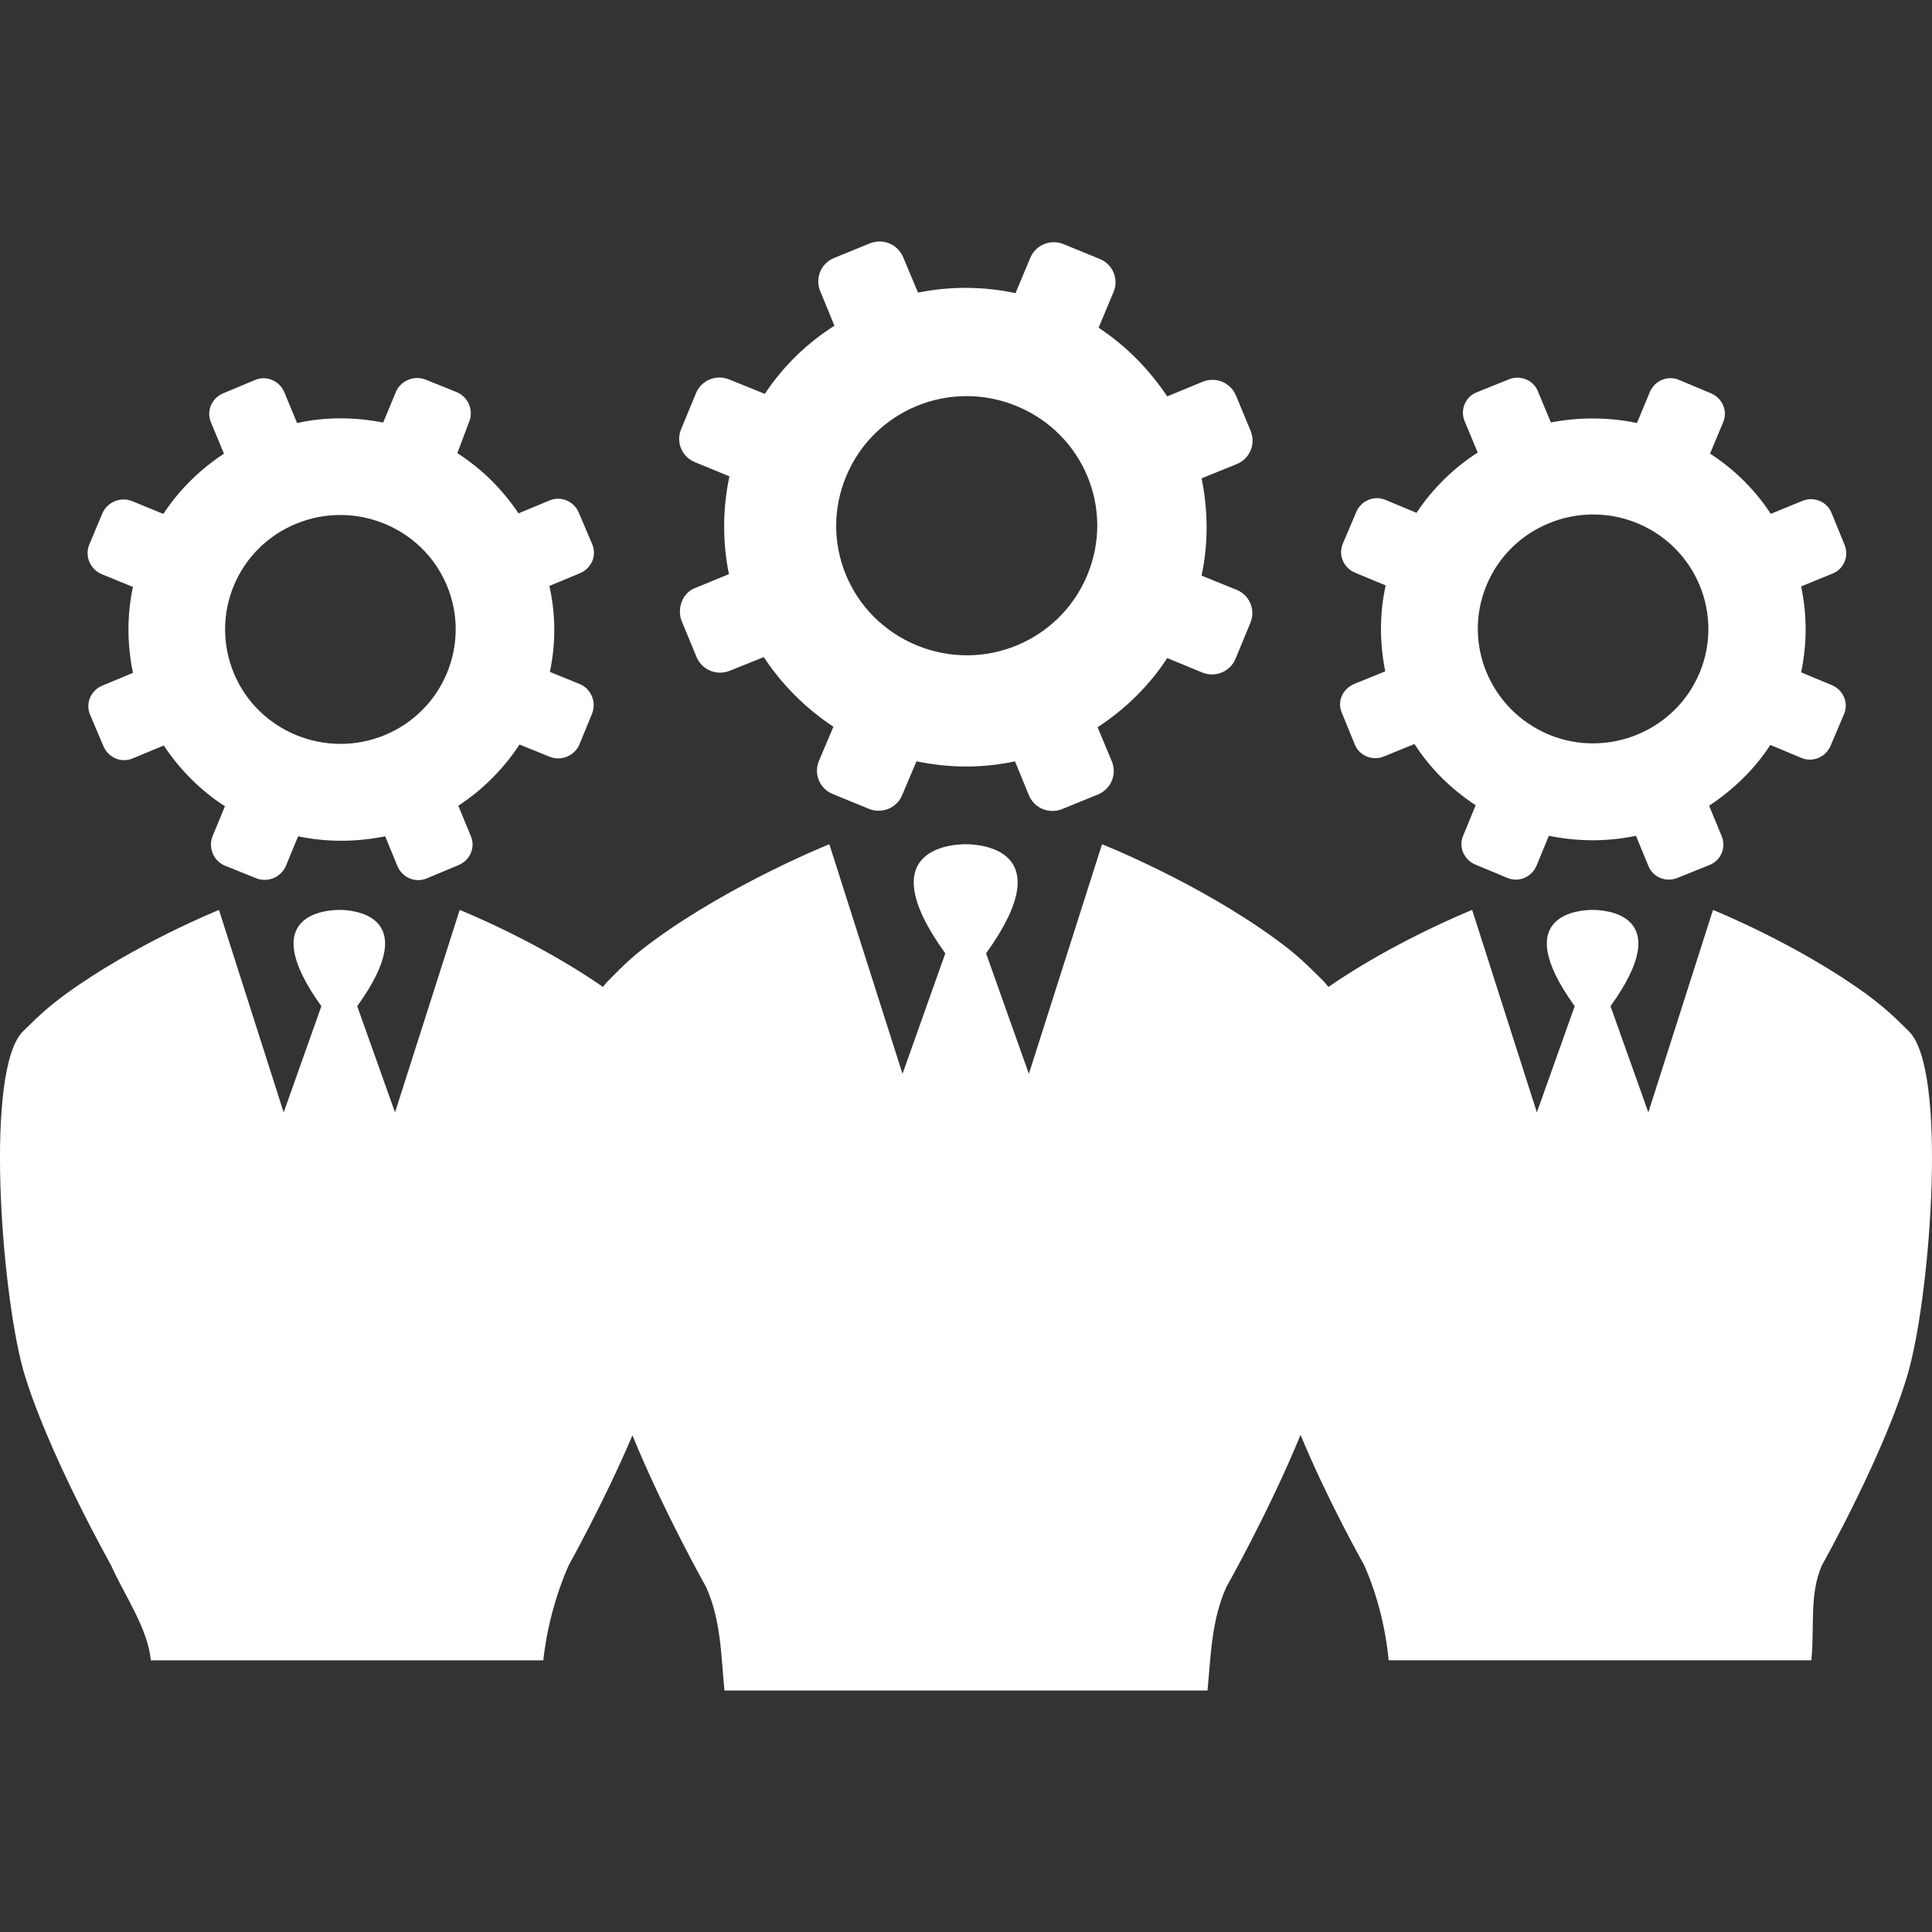 <?xml version="1.0" encoding="utf-8"?>
<!-- Generator: Adobe Illustrator 16.0.0, SVG Export Plug-In . SVG Version: 6.00 Build 0)  -->
<!DOCTYPE svg PUBLIC "-//W3C//DTD SVG 1.1//EN" "http://www.w3.org/Graphics/SVG/1.1/DTD/svg11.dtd">
<svg version="1.1" id="Layer_1" xmlns="http://www.w3.org/2000/svg" xmlns:xlink="http://www.w3.org/1999/xlink" x="0px" y="0px"
	 width="64px" height="64px" viewBox="0 0 64 64" enable-background="new 0 0 64 64" xml:space="preserve">
<rect x="0" y="0" width="64" height="64" fill="#333333" stroke="none"/>
<g>
	<g>
		<path fill="#ffffff" d="M23.01,15.305l1.153,0.475c-0.23,1.08-0.23,2.192-0.016,3.239l-1.154,0.474
			c-0.379,0.164-0.577,0.655-0.412,1.08l0.494,1.194c0.182,0.426,0.66,0.622,1.088,0.458l1.138-0.458
			c0.593,0.9,1.368,1.685,2.307,2.307l-0.478,1.128c-0.182,0.426,0.017,0.916,0.445,1.097l1.202,0.492
			c0.429,0.179,0.924-0.018,1.104-0.443l0.479-1.128c1.104,0.229,2.208,0.229,3.263,0l0.462,1.128
			c0.181,0.426,0.659,0.622,1.087,0.459l1.204-0.491c0.428-0.181,0.626-0.654,0.461-1.08l-0.478-1.145
			c0.905-0.59,1.697-1.357,2.307-2.291l1.154,0.475c0.429,0.179,0.922-0.017,1.104-0.442l0.494-1.194
			c0.182-0.425-0.016-0.916-0.443-1.096l-1.171-0.474c0.23-1.08,0.214-2.176,0-3.223l1.171-0.475
			c0.428-0.179,0.625-0.654,0.461-1.079l-0.494-1.194c-0.183-0.426-0.66-0.622-1.089-0.458l-1.187,0.491
			c-0.593-0.884-1.352-1.669-2.274-2.274l0.494-1.178c0.182-0.425-0.016-0.916-0.444-1.096L35.238,8.09
			c-0.428-0.18-0.923,0.017-1.104,0.442L33.64,9.71c-1.088-0.229-2.175-0.229-3.23-0.017l-0.494-1.178
			c-0.181-0.425-0.659-0.622-1.088-0.458l-1.203,0.491c-0.428,0.18-0.626,0.655-0.461,1.08l0.478,1.162
			c-0.906,0.572-1.697,1.341-2.307,2.257l-1.171-0.474c-0.428-0.18-0.922,0.016-1.104,0.441l-0.494,1.195
			C22.383,14.634,22.581,15.125,23.01,15.305z M28.037,15.763c0.922-2.192,3.443-3.223,5.651-2.307
			c2.209,0.916,3.247,3.419,2.323,5.611c-0.922,2.192-3.443,3.223-5.651,2.307C28.152,20.458,27.113,17.955,28.037,15.763z
			 M44.451,23.615l0.428,1.047c0.148,0.376,0.594,0.557,0.974,0.393l1.004-0.409c0.512,0.802,1.204,1.488,2.027,2.029l-0.411,0.997
			c-0.166,0.377,0.016,0.802,0.395,0.966l1.056,0.44c0.379,0.164,0.808-0.016,0.972-0.392l0.412-0.999
			c0.973,0.197,1.944,0.197,2.885,0l0.412,0.999c0.147,0.376,0.592,0.556,0.972,0.392l1.055-0.425
			c0.38-0.146,0.562-0.588,0.396-0.966l-0.412-0.996c0.791-0.524,1.5-1.195,2.028-2.014l1.021,0.426
			c0.379,0.164,0.809-0.016,0.973-0.393l0.445-1.047c0.164-0.376-0.017-0.801-0.396-0.965l-1.022-0.425
			c0.198-0.949,0.198-1.914,0-2.847l1.039-0.425c0.379-0.147,0.56-0.589,0.395-0.965l-0.428-1.047
			c-0.148-0.376-0.594-0.556-0.973-0.393l-1.038,0.426c-0.511-0.785-1.203-1.472-2.012-1.996l0.431-1.031
			c0.164-0.376-0.018-0.801-0.397-0.965l-1.054-0.442c-0.38-0.164-0.809,0.017-0.973,0.393l-0.428,1.031
			c-0.956-0.197-1.929-0.197-2.852-0.017l-0.429-1.031c-0.147-0.376-0.594-0.556-0.973-0.393l-1.056,0.425
			c-0.378,0.147-0.559,0.589-0.395,0.965l0.429,1.031c-0.791,0.507-1.483,1.178-2.027,1.996l-1.021-0.425
			c-0.38-0.164-0.808,0.016-0.973,0.393l-0.444,1.047c-0.165,0.375,0.016,0.801,0.395,0.965l1.022,0.425
			c-0.215,0.966-0.197,1.931-0.016,2.847l-1.007,0.409C44.468,22.813,44.287,23.238,44.451,23.615z M49.247,19.377
			c0.807-1.93,3.049-2.846,4.993-2.044c1.944,0.802,2.868,3.027,2.06,4.957c-0.807,1.931-3.049,2.847-4.993,2.045
			C49.362,23.518,48.439,21.309,49.247,19.377z M63.238,34.166c-0.526-0.522-0.808-0.784-1.399-1.226
			c-2.292-1.67-5.094-2.798-5.094-2.798l-2.142,6.707l-1.253-3.518c2.242-3.108-0.264-3.189-0.594-3.189
			c-0.329,0-2.834,0.081-0.592,3.189l-1.253,3.518l-2.144-6.707c0,0-2.537,1.014-4.763,2.552c-0.05-0.065-0.099-0.131-0.148-0.18
			c-0.609-0.605-0.906-0.9-1.582-1.392c-2.587-1.897-5.768-3.156-5.768-3.156l-2.423,7.606l-1.418-3.991
			c2.538-3.517-0.296-3.615-0.675-3.615s-3.215,0.099-0.676,3.615l-1.417,3.991l-2.424-7.606c0,0-3.181,1.275-5.768,3.156
			c-0.676,0.491-0.988,0.786-1.582,1.392c-0.049,0.049-0.099,0.114-0.148,0.18c-2.209-1.538-4.747-2.552-4.747-2.552l-2.142,6.707
			l-1.253-3.518c2.242-3.108-0.263-3.189-0.593-3.189c-0.33,0-2.834,0.081-0.594,3.189L9.397,36.85l-2.143-6.707
			c0,0-2.802,1.128-5.092,2.798c-0.594,0.441-0.874,0.703-1.401,1.226c-1.269,1.26-0.726,8.524,0,11.189
			c0.774,2.684,2.917,6.495,2.917,6.495C4.106,52.816,4.897,53.938,4.997,55h13.001c0.115-1.063,0.414-2.184,0.842-3.149
			c0,0,1.188-2.127,2.11-4.303c1.038,2.535,2.439,5.022,2.439,5.022c0.494,1.096,0.494,2.235,0.609,3.43h16.002
			c0.115-1.194,0.132-2.334,0.626-3.43c0,0,1.418-2.503,2.456-5.038c0.906,2.191,2.109,4.318,2.109,4.318
			c0.429,0.966,0.711,2.087,0.81,3.149h14.001c0.115-1.063-0.077-2.184,0.353-3.149c0,0,2.142-3.812,2.883-6.479
			C63.964,42.69,64.508,35.426,63.238,34.166z M3.365,19.018l1.039,0.425c-0.198,0.917-0.198,1.882,0,2.847l-1.022,0.425
			c-0.379,0.164-0.56,0.59-0.396,0.966l0.445,1.047c0.165,0.376,0.593,0.556,0.972,0.393l1.022-0.425
			c0.544,0.817,1.236,1.504,2.027,2.013L7.04,27.704c-0.148,0.377,0.033,0.803,0.396,0.967l1.055,0.424
			c0.378,0.147,0.807-0.032,0.972-0.392l0.412-0.999c0.939,0.196,1.912,0.196,2.884,0l0.412,0.999
			c0.165,0.375,0.593,0.555,0.973,0.392l1.054-0.441c0.379-0.163,0.561-0.588,0.396-0.966l-0.412-0.996
			c0.824-0.541,1.516-1.244,2.027-2.029l1.005,0.408c0.38,0.148,0.808-0.032,0.973-0.393l0.429-1.047
			c0.147-0.375-0.033-0.801-0.396-0.965l-1.005-0.409c0.198-0.932,0.198-1.897-0.017-2.847l1.021-0.424
			c0.379-0.164,0.561-0.589,0.396-0.965l-0.445-1.047c-0.165-0.376-0.594-0.556-0.973-0.393l-1.021,0.425
			c-0.544-0.818-1.236-1.488-2.027-1.996l0.396-1.047c0.148-0.376-0.033-0.801-0.396-0.965l-1.054-0.425
			c-0.379-0.147-0.808,0.033-0.973,0.393l-0.429,1.031c-0.923-0.18-1.895-0.197-2.851,0.017l-0.428-1.031
			c-0.165-0.376-0.594-0.556-0.972-0.393l-1.055,0.442c-0.379,0.164-0.56,0.589-0.396,0.965l0.428,1.031
			c-0.824,0.54-1.5,1.227-2.01,1.996l-1.038-0.426C3.991,16.45,3.563,16.63,3.397,16.99l-0.444,1.063
			C2.805,18.429,2.986,18.855,3.365,19.018z M9.809,17.35c1.945-0.802,4.187,0.114,4.994,2.044c0.808,1.931-0.115,4.156-2.061,4.958
			c-1.944,0.801-4.186-0.115-4.993-2.045C6.941,20.36,7.864,18.151,9.809,17.35z"/>
	</g>
</g>
</svg>
